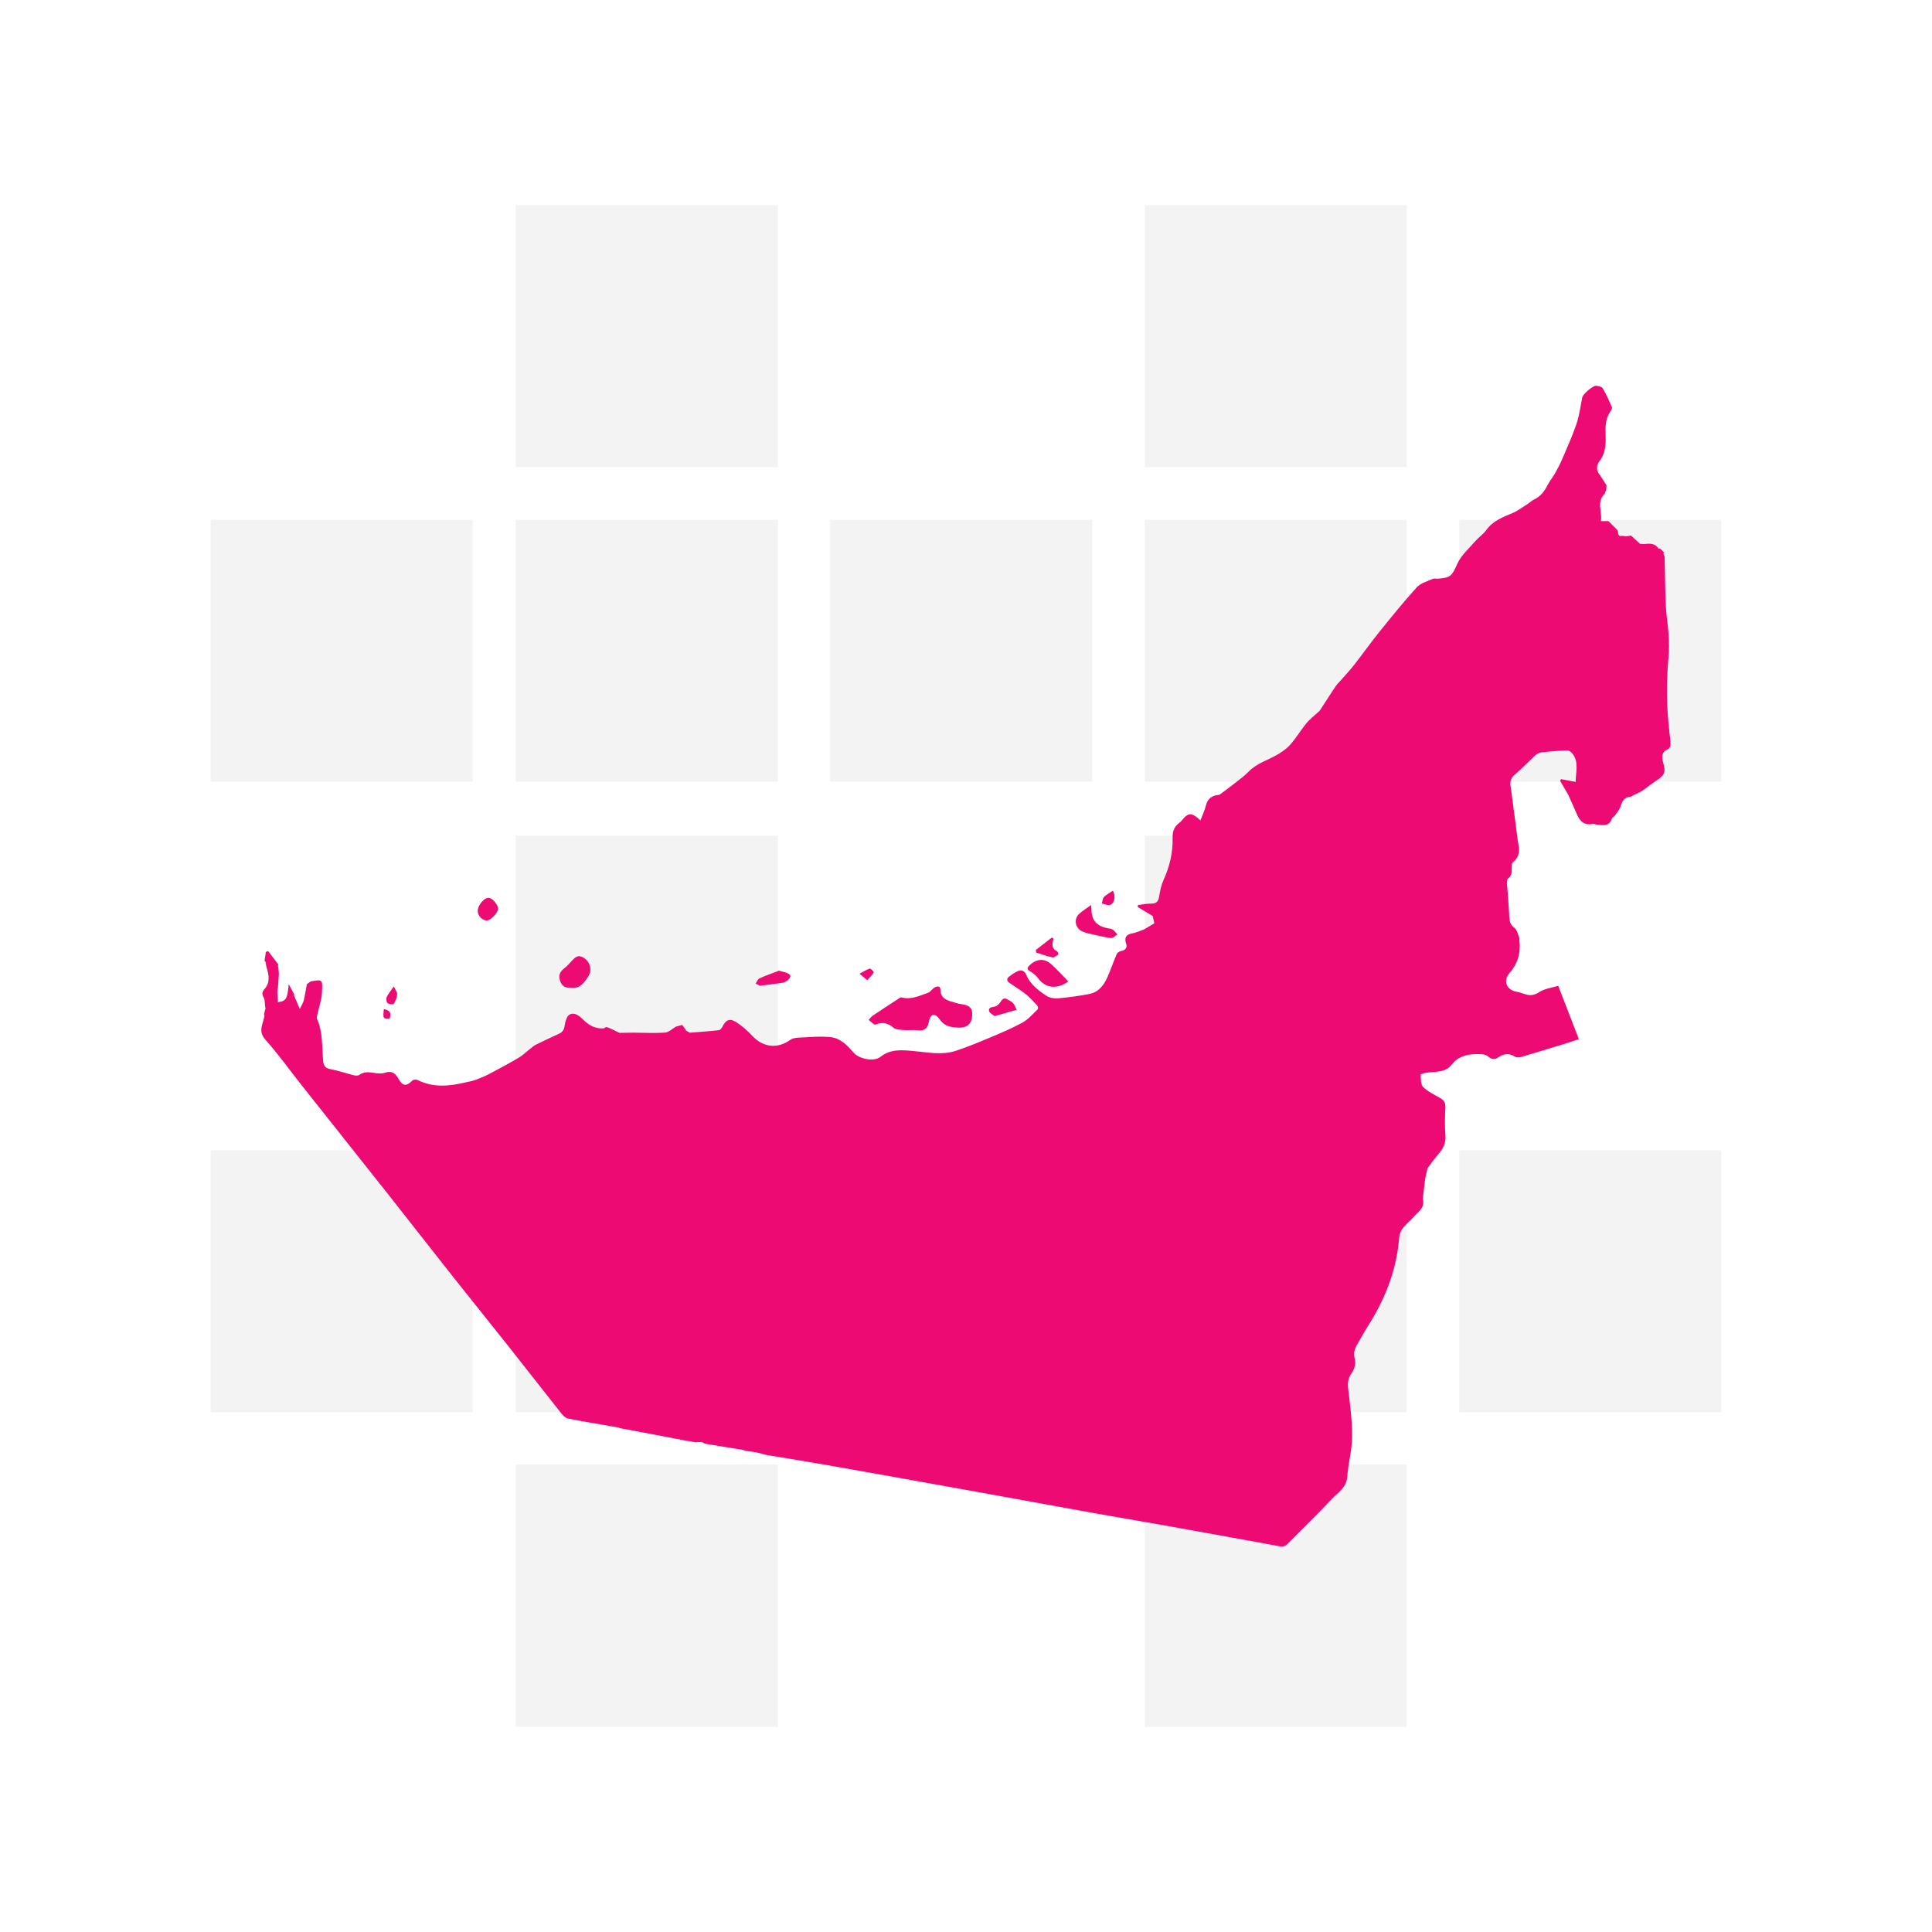 <?xml version="1.0" encoding="UTF-8"?>
<svg id="_ëÎÓÈ_2" data-name="ëÎÓÈ 2" xmlns="http://www.w3.org/2000/svg" xmlns:xlink="http://www.w3.org/1999/xlink" viewBox="0 0 1080 1080">
  <defs>
    <style>
      .cls-1 {
        clip-path: url(#clippath);
      }

      .cls-2 {
        fill: none;
      }

      .cls-2, .cls-3, .cls-4, .cls-5 {
        stroke-width: 0px;
      }

      .cls-3 {
        fill: #ed0a73;
      }

      .cls-4 {
        fill: #000;
        opacity: .05;
      }

      .cls-5 {
        fill: #fff;
      }
    </style>
    <clipPath id="clippath">
      <rect class="cls-2" x="146.1" y="215.59" width="787.8" height="648.83"/>
    </clipPath>
  </defs>
  <rect class="cls-5" x="-2.46" y="-2.46" width="1084.93" height="1084.93"/>
  <path class="cls-4" d="M117.77,643.02h146.43v146.42H117.77v-146.42ZM639.96,613.56h146.43v-146.42h-146.43v146.42ZM815.72,789.44h146.52v-146.42h-146.52v146.42ZM639.96,789.44h146.43v-146.42h-146.43v146.42ZM288.32,965.3h146.52v-146.63h-146.52v146.63ZM288.32,789.44h146.52v-146.42h-146.52v146.42ZM288.32,613.56h146.52v-146.42h-146.52v146.42ZM464.09,789.44h146.53v-146.42h-146.53v146.42ZM639.96,965.3h146.43v-146.63h-146.43v146.63ZM117.77,436.98h146.43v-146.42H117.77v146.42ZM815.72,436.98h146.52v-146.42h-146.52v146.42ZM639.96,261.12h146.43V114.7h-146.43v146.42ZM639.96,436.98h146.43v-146.42h-146.43v146.42ZM288.32,436.98h146.52v-146.42h-146.52v146.42ZM464.09,436.98h146.53v-146.42h-146.53v146.42ZM288.32,261.12h146.52V114.7h-146.52v146.42Z"/>
  <g class="cls-1">
    <path class="cls-3" d="M485.55,570.13c1.31.93,3.07,2.93,3.86,2.61,3.95-1.63,6.95-.83,10.14,1.81,1.33,1.09,3.72,1.1,5.66,1.25,2.55.2,5.16-.18,7.7.12,3.68.43,5.52-.75,6.27-4.54.95-4.79,3.32-5.46,6.21-1.42,2.92,4.1,6.75,4.28,10.59,4.52,4.68.08,7.15-2.21,7.45-6.61.3-4.29-1.22-5.91-6.16-6.59-.92-.13-1.86-.28-2.73-.58-3.99-1.38-8.79-1.6-8.85-7.78-.02-2.1-2.3-1.66-3.74-.59-1.08.81-1.9,2.17-3.09,2.59-4.77,1.68-9.45,4.06-14.84,2.64-.63-.17-1.58.6-2.3,1.06-4.6,2.99-9.19,5.98-13.73,9.05-.94.64-1.64,1.64-2.44,2.47"/>
    <path class="cls-3" d="M575.95,543.06c1.52.88,3.05,2.05,4.06,3.45,4.14,5.78,10.45,6.89,17.16,2.15-3.33-3.39-6.37-6.96-9.9-9.96-3.78-3.22-8.18-2.58-11.79.96-1.49,1.47-1.41,2.32.47,3.4"/>
    <path class="cls-3" d="M605.44,520.85c.98.35,1.96.73,2.98.96,4.17.92,8.33,1.98,12.56,2.56,1.11.15,2.44-1.28,3.67-1.98-.87-.93-1.61-2.06-2.64-2.75-.81-.54-1.97-.59-2.99-.79-6.05-1.2-8.83-4.47-8.89-10.46,0-.45-.07-.9-.21-2.48-2.68,1.96-4.84,3.26-6.66,4.94-3.34,3.09-2.09,8.47,2.18,10"/>
    <path class="cls-3" d="M437.11,549.43c2.95-.45,5.62-3.37,4.39-4.54-1.42-1.35-3.93-1.6-5.99-2.26-.26-.08-.65.21-.97.34-3.34,1.28-6.73,2.44-9.97,3.94-.95.44-1.45,1.85-2.16,2.82.91.53,1.82,1.06,2.19,1.28,4.69-.58,8.62-.97,12.53-1.57"/>
    <path class="cls-3" d="M555.97,568.02c3.52-1,6.17-1.76,8.82-2.52,1.17-.33,2.34-.67,3.51-1-.64-1.26-1.08-2.68-1.97-3.72-.79-.93-2.07-1.46-3.17-2.11-1.62-.95-2.66-.54-3.67,1.14-.74,1.22-2.07,2.54-3.36,2.85-1.7.4-3.69.44-3.24,2.51.26,1.21,2.18,2.06,3.09,2.86"/>
    <path class="cls-3" d="M588.33,535.2c.94.19,2.22-.91,3.22-1.61.17-.12-.14-1.53-.53-1.72-3.28-1.56-2.99-4.21-2.05-7.12-.34-.21-.68-.42-1.02-.63-2.97,2.3-5.95,4.61-8.92,6.91.07.48.15.97.22,1.45,3.02.94,5.99,2.07,9.07,2.71"/>
    <path class="cls-3" d="M620.4,505.85c2.56-.71,3.43-4.68,1.74-7.95-1.73,1.16-3.62,2.1-5.02,3.51-.8.81-.8,2.39-1.16,3.63,1.49.31,3.13,1.18,4.43.82"/>
    <path class="cls-3" d="M488.45,543.5c.13-.21-1.76-2.22-2.26-2.05-2.01.67-3.84,1.87-5.74,2.88,1.2.99,2.4,1.99,4.39,3.64,1.58-1.85,2.78-3.05,3.61-4.47"/>
    <path class="cls-3" d="M933.15,408.43c-1.65-13.71-1.68-27.43-.44-41.18.38-4.24.28-8.56.02-12.82-.32-5.28-1.29-10.53-1.53-15.81-.4-9.11-.45-18.23-.65-27.34-.22-.6-.44-1.19-.66-1.79.08-.26.16-.52.23-.78-.73-.7-1.46-1.4-2.2-2.11-.26.05-.52.1-.78.15-1.99-3.33-5.17-2.93-8.32-2.59-1.02-.09-2.04-.18-2.06-.18-2.07-1.91-3.54-3.25-5-4.6-.95.15-1.9.3-2.84.45-.67-.11-1.35-.22-2.02-.32-2.06.55-2.42-.68-2.45-2.28l.04-.07c-.14-.31-.29-.62-.43-.92-1.64-1.64-3.27-3.28-4.91-4.92h-4.26c.95-5.17-2.69-10.67,2.11-15.3.29-.69.58-1.39.87-2.08.06-.88.13-1.76.19-2.64-1.2-1.88-2.4-3.76-3.6-5.64-2.33-2.45-2.07-5.68-.46-7.73,4-5.11,3.66-10.81,3.51-16.57-.1-4.15.35-8.07,2.85-11.57.44-.62.95-1.66.71-2.2-1.56-3.58-3.14-7.17-5.12-10.52-.54-.91-2.42-1.29-3.74-1.44-1.69-.2-7.34,4.71-7.69,6.4-1.04,4.95-1.61,10.05-3.22,14.82-2.28,6.77-5.26,13.31-8.07,19.89-1.17,2.75-2.59,5.41-4.06,8.01-1.23,2.18-2.92,4.12-4.04,6.34-1.77,3.52-3.96,6.48-7.69,8.18-1.24.56-2.22,1.65-3.4,2.39-2.8,1.77-5.48,3.86-8.51,5.13-5.5,2.32-10.97,4.37-14.68,9.49-1.74,2.4-4.36,4.16-6.33,6.43-3.46,4-7.73,7.72-9.84,12.36-3.04,6.71-3.49,7.94-10.94,8.4-.93.06-2-.25-2.78.1-3.08,1.42-6.82,2.37-8.95,4.71-7.3,8.02-14.12,16.49-20.93,24.93-4.79,5.94-9.2,12.18-13.9,18.2-2.32,2.97-4.91,5.74-7.39,8.59-1.06,1.22-2.3,2.33-3.19,3.67-2.96,4.41-5.78,8.9-8.7,13.33-.43.66-1.14,1.14-1.73,1.69-2.02,1.9-4.28,3.61-6.01,5.75-3.12,3.86-5.67,8.2-8.96,11.89-2.15,2.41-5.04,4.34-7.9,5.94-5.13,2.87-10.88,4.55-15.2,8.97-2.33,2.39-5.03,4.42-7.71,6.47-.83.64-1.66,1.27-2.48,1.92-2.04,1.61-4.17,3.11-6.26,4.66-3.81.32-6.53,1.83-7.52,5.9-.69,2.81-1.98,5.46-3.09,8.42-5.04-4.82-6.99-4.2-10.3-.1-.5.63-1.12,1.18-1.76,1.68-2.69,2.09-3.58,4.71-3.49,8.15.22,8.17-1.62,15.96-5.02,23.46-1.31,2.88-1.98,6.12-2.48,9.27-.44,2.77-1.5,4.1-4.48,4.06-2.44-.03-4.89.47-7.33.74-.07.38-.15.75-.22,1.13,2.8,1.69,5.6,3.38,8.4,5.06h0c.31,1.35.62,2.71.93,4.06-1.92,1.15-3.84,2.29-5.76,3.44-.7.26-1.4.52-2.09.78-1.44.47-2.84,1.12-4.31,1.38-3.67.63-4.8,2.35-3.58,6,.66,1.97-.47,3.48-2.85,3.89-.91.16-2.11.93-2.45,1.73-1.88,4.33-3.36,8.84-5.31,13.14-1.97,4.33-4.86,8.14-9.86,9.12-5.79,1.14-11.67,1.94-17.55,2.47-2.13.19-4.77-.22-6.5-1.37-4.64-3.07-9.16-6.42-11.4-11.88-.89-2.17-2.71-2.92-4.87-1.88-1.64.79-3.19,1.85-4.64,2.96-1.61,1.24-1.33,2.53.29,3.63,3.07,2.09,6.27,4.03,9.16,6.34,2.3,1.83,4.28,4.07,6.26,6.25.41.45.56,1.81.22,2.13-2.75,2.6-5.3,5.65-8.55,7.42-6.08,3.31-12.52,5.99-18.92,8.68-6.08,2.56-12.2,5.07-18.47,7.11-7.78,2.53-15.73.74-23.6.05-6.39-.56-12.65-1.22-18.33,3.27-3.76,2.97-12.1,1.14-15.16-2.48-3.42-4.05-7.36-7.99-12.73-8.54-6.06-.62-12.26.04-18.39.31-1.43.06-3.07.45-4.2,1.26-7.04,5.04-14.98,4.2-20.87-2-2.84-2.99-5.98-5.87-9.46-8.06-.24-.15-.46-.25-.69-.38-3.13-1.67-5.03-.53-6.8,2.97-.42.82-1.25,1.94-1.99,2.02-5.42.6-10.86.97-16.29,1.41-.74-.42-1.48-.83-2.21-1.25-.09-.15-.12-.31-.11-.49-.63-.87-1.27-1.74-1.9-2.61-1.18.31-2.35.62-3.53.94-2.01,1.16-3.96,3.17-6.05,3.33-5.85.43-11.77.07-17.65.05-2.63,0-5.25.08-7.88.12-10.51-5.3-6.27-2.52-9.39-2.48-4.83.06-8.07-2.11-11.18-5.19-2.04-2.02-4.76-4.06-7.38-2.5-1.61.95-2.37,3.99-2.69,6.2-.33,2.25-1.18,3.56-3.18,4.47-4.33,1.97-8.64,4-12.9,6.11-1.2.59-2.22,1.54-3.29,2.37-2.08,1.62-3.97,3.53-6.22,4.86-5.29,3.12-10.7,6.05-16.14,8.91-2.52,1.33-5.17,2.44-7.84,3.45-1.72.65-3.58.96-5.38,1.39-9.21,2.19-18.35,3.26-27.27-1.26-.75-.38-2.38-.25-2.91.3-3.3,3.42-5.48,3.2-7.79-1.01-1.61-2.93-3.71-4.65-7.39-3.37-1.36.47-2.99.53-4.44.37-3.42-.38-6.8-1.52-10.03.87-.7.52-2.1.45-3.07.21-4.36-1.09-8.64-2.6-13.04-3.42-2.88-.53-3.8-1.77-4.08-4.53-.8-7.89-.07-16.01-3.45-23.55-.32-.72.06-1.81.25-2.7.84-3.94,2.28-7.85,2.49-11.82.41-7.7.48-7.6-6.28-6.46-.72.53-1.43,1.06-2.15,1.59-.56,3.01-1.02,6.05-1.73,9.03-.32,1.33-1.15,2.55-2.22,4.83-1.36-3.21-2.26-5.36-3.17-7.5.06-.22.09-.44.07-.66-.92-1.71-1.83-3.42-3.08-5.75-.69,7.99-1.49,9.36-5.4,10-.21.04-.42.11-.61.19-.12-1.94-.24-3.89-.37-5.83.05-.52.1-1.05.15-1.57.05-.29.1-.58.16-.87.07-.61.13-1.22.2-1.83.12-2.03.24-4.06.36-6.09-.07-.77-.14-1.54-.2-2.31-.1-.67-.2-1.33-.29-2,.05-.24.1-.48.16-.72-1.89-2.5-3.78-4.99-5.68-7.49-.42.18-.83.36-1.25.55-.25,1.61-.49,3.22-.74,4.83.2.26.39.51.59.77.2,1.09.3,2.22.62,3.28,1.24,4.15,1.99,8.21-1.28,11.89-1.24,1.4-1.57,2.71-.45,4.62.84,1.42.61,3.46.85,5.23.08.22.16.45.24.67-.29,1.16-.59,2.32-.88,3.48.08.24.17.48.25.72-.53,4.47-3.9,8.54.46,13.43,7.32,8.21,13.72,17.21,20.56,25.85,15.41,19.45,30.86,38.86,46.26,58.31.86,1.08,1.72,2.16,2.57,3.25,11.65,14.73,23.17,29.55,34.82,44.28,10.29,13,20.72,25.89,31.02,38.88,10.23,12.91,20.33,25.91,30.57,38.81.87,1.1,2.21,2.29,3.51,2.53,9.49,1.82,19.02,3.4,28.54,5.06l.14.12.03.19s.16-.04.16-.04c3.43.64,6.87,1.27,10.3,1.92,8.2,1.55,16.4,3.12,24.6,4.68,1.07.22,2.15.44,3.22.66l.23-.08c1.41.27,2.82.54,4.24.8l.2-.24c1.13.05,2.25.09,3.38.14.45.27.9.54,1.36.81,5.56.9,11.11,1.81,16.67,2.71,1.44.23,2.89.47,4.33.7-.06-.64-.09-1.26-.08-1.86,0,.6.02,1.22.08,1.86.57.18,1.14.37,1.71.55,2.02.29,4.04.58,6.06.87,1.75.46,3.51.92,5.26,1.39,12.06,2.02,24.14,3.95,36.18,6.07,27.08,4.79,54.15,9.65,81.22,14.52,22.43,4.04,44.84,8.17,67.27,12.21,11.47,2.06,22.97,3.94,34.44,5.99,22.72,4.06,45.44,8.15,68.14,12.33,1.97.36,3.16.01,4.55-1.41,8.16-8.36,16.63-16.43,24.6-24.96,3.41-3.65,8.25-6.31,8.67-12.43.52-7.48,2.69-14.89,2.74-22.34.05-9.11-1.17-18.25-2.25-27.34-.37-3.13.19-5.74,1.87-8.14,1.86-2.65,2.54-5.46,1.78-8.51-.7-2.8-.01-5.21,1.38-7.58,2-3.39,3.84-6.87,5.95-10.19,9.58-15.07,16.07-31.18,17.53-49.11.15-1.87.7-3.97,1.79-5.43,1.77-2.4,4.28-4.24,6.22-6.54,2.48-2.94,6.65-5.12,5.21-10.08.2-1.68.4-3.37.6-5.05.26-2.15.51-4.3.77-6.44.43-1.93.87-3.86,1.3-5.79,1.96-2.57,3.79-5.25,5.92-7.67,2.78-3.16,4.48-6.41,4.09-10.89-.45-5.18-.26-10.43-.03-15.64.11-2.48-.86-3.83-2.88-5-3.31-1.92-6.93-3.61-9.59-6.23-1.41-1.39-1.19-4.53-1.33-6.9-.02-.31,2.24-.9,3.49-1.09,4.89-.76,10.21.24,13.92-4.57,4.1-5.3,10.18-6,16.38-5.76,1.31.05,2.92.42,3.83,1.25,1.99,1.82,3.7,1.95,5.9.44,2.9-1.99,5.9-2.36,9.11-.32.89.56,2.48.5,3.58.18,8.37-2.45,16.71-5.02,25.04-7.57,2.29-.7,4.56-1.5,7.17-2.36-3.89-10.06-7.58-19.61-11.53-29.82-3.7,1.14-7.6,1.56-10.51,3.46-2.71,1.77-4.95,2.15-7.77,1.3-1.67-.51-3.31-1.18-5.02-1.47-5.51-.91-7.79-6.05-3.9-10.5,4.64-5.29,6.34-11.38,5.48-18.26-.06-.46.14-.99-.03-1.38-.82-1.93-1.24-4.47-2.72-5.56-2.33-1.71-2.78-3.56-2.89-6.15-.25-6.09-.86-12.16-1.24-18.24-.07-1.09-.08-2.76.57-3.22,2.34-1.69,2.02-3.95,2.05-6.26.02-.99.07-2.42.69-2.9,3.87-2.97,3.75-6.79,2.87-10.93-.41-1.91-.54-3.87-.8-5.81-.92-6.97-1.84-13.95-2.76-20.92-.2-1.48-.33-2.97-.61-4.43-.14-.72-.2-1.4-.17-2.05.06-1.74.74-3.24,2.41-4.66,3.97-3.38,7.53-7.22,11.39-10.74.96-.87,2.34-1.64,3.6-1.78,4.74-.54,9.51-.91,14.28-1.09.96-.04,2.23.8,2.89,1.62,3.97,4.89,1.95,10.41,1.92,15.98-3.05-.58-5.63-1.06-8.21-1.55-.16.31-.32.62-.48.93.25.43.5.86.75,1.29,1.27,2.19,2.54,4.39,3.81,6.58,1.59,3.55,3.27,7.06,4.75,10.66,1.65,4.01,4.1,6.51,8.89,5.6.85-.16,1.81.36,2.73.44,3.24.28,6.62.93,8-3.35.22-.68,1.19-1.09,1.65-1.74,1.13-1.61,2.55-3.16,3.14-4.96.97-2.93,2.03-5.38,5.61-5.64.62-.05,1.2-.59,1.8-.91,1.64-.81,3.38-1.47,4.89-2.47,1.97-1.31,3.8-2.81,5.71-4.2.66-.48,1.34-.95,2.03-1.4,4.68-3.01,5.4-4.68,3.84-10.08-.92-3.15-.96-5.91,2.73-7.51.71-.31,1.44-1.57,1.42-2.37-.06-2.63-.43-5.25-.75-7.88"/>
    <path class="cls-3" d="M319.59,552.24c4.74.49,7.13-3.18,9.38-6.63,2.72-4.16-.11-10.23-5.03-11.09-.88-.15-2.13.51-2.87,1.17-1.93,1.75-3.49,3.94-5.54,5.52-2.54,1.95-3.47,3.94-2.42,7.13,1.05,3.18,3.17,3.99,6.47,3.9"/>
    <path class="cls-3" d="M272.22,514.55c2.24-.05,7.01-5.12,6.18-7.31-.79-2.09-2.66-4.58-4.63-5.24-2.73-.92-6.87,4.15-6.71,7.42.13,2.69,2.64,5.19,5.15,5.13"/>
    <path class="cls-3" d="M220.1,561.13c1.01-1.54,1.76-3.45,1.91-5.27.1-1.21-1-2.52-1.87-4.47-1.9,2.8-3.24,4.31-4,6.08-.39.92-.14,2.73.54,3.3.77.64,3.11.84,3.42.37"/>
    <path class="cls-3" d="M217.72,569.49c1.19-2.93.41-4.76-3.14-5.4-.58,5.22-.41,5.49,3.14,5.4"/>
  </g>
</svg>